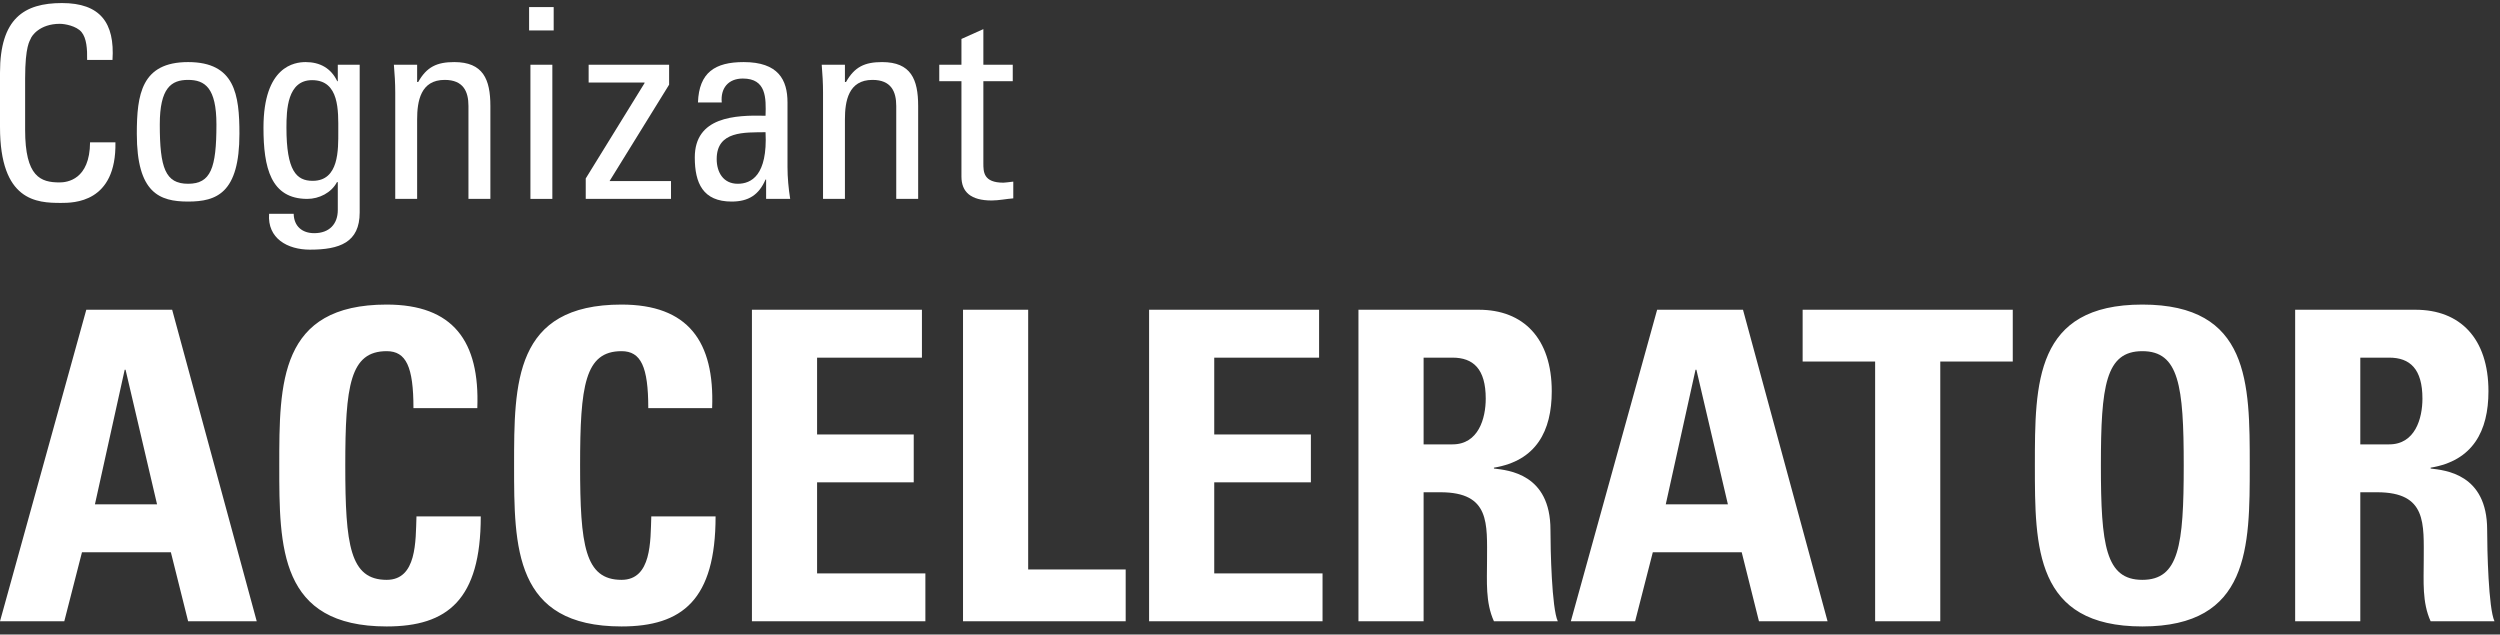 <?xml version="1.0" encoding="UTF-8" standalone="no"?>
<svg width="197px" height="50px" viewBox="0 0 197 50" version="1.1" xmlns="http://www.w3.org/2000/svg" xmlns:xlink="http://www.w3.org/1999/xlink">
    <rect x="0" y="0" width="197" height="50" fill="#333333" stroke="none"/>
    <!-- Generator: Sketch 41 (35326) - http://www.bohemiancoding.com/sketch -->
    <title>logo-accelerator.blk</title>
    <desc>Created with Sketch.</desc>
    <defs></defs>
    <g id="Page-1" stroke="none" stroke-width="1" fill="none" fill-rule="evenodd">
        <g id="A4-Copy-2" transform="translate(-41, -431)" fill="#FFFFFF">
            <g id="logo-accelerator.blk" transform="translate(41, 431)">
                <path d="M5.066,48.956 L6.46,43.516 L13.464,43.516 L14.824,48.956 L20.23,48.956 L13.566,24.408 L6.8,24.408 L0,48.956 L5.066,48.956 Z M12.376,39.742 L7.48,39.742 L9.826,29.134 L9.894,29.134 L12.376,39.742 Z M30.472,49.364 C35.266,49.364 37.884,47.256 37.884,40.694 L32.818,40.694 C32.75,42.632 32.852,45.692 30.472,45.692 C27.582,45.692 27.208,42.972 27.208,36.682 C27.208,30.392 27.582,27.672 30.472,27.672 C32.002,27.672 32.58,28.896 32.58,32.16 L37.612,32.16 C37.816,26.89 35.708,24 30.472,24 C22.006,24 22.006,30.188 22.006,36.682 C22.006,43.108 22.006,49.364 30.472,49.364 L30.472,49.364 Z M48.976,49.364 C53.77,49.364 56.388,47.256 56.388,40.694 L51.322,40.694 C51.254,42.632 51.356,45.692 48.976,45.692 C46.086,45.692 45.712,42.972 45.712,36.682 C45.712,30.392 46.086,27.672 48.976,27.672 C50.506,27.672 51.084,28.896 51.084,32.16 L56.116,32.16 C56.32,26.89 54.212,24 48.976,24 C40.51,24 40.51,30.188 40.51,36.682 C40.51,43.108 40.51,49.364 48.976,49.364 L48.976,49.364 Z M72.92,48.956 L72.92,45.182 L64.386,45.182 L64.386,38.008 L72.002,38.008 L72.002,34.234 L64.386,34.234 L64.386,28.182 L72.648,28.182 L72.648,24.408 L59.252,24.408 L59.252,48.956 L72.92,48.956 Z M88.704,48.956 L88.704,44.876 L81.02,44.876 L81.02,24.408 L75.886,24.408 L75.886,48.956 L88.704,48.956 Z M104.216,48.956 L104.216,45.182 L95.682,45.182 L95.682,38.008 L103.298,38.008 L103.298,34.234 L95.682,34.234 L95.682,28.182 L103.944,28.182 L103.944,24.408 L90.548,24.408 L90.548,48.956 L104.216,48.956 Z M112.18,28.182 L114.458,28.182 C116.09,28.182 117.076,29.066 117.076,31.412 C117.076,32.976 116.498,35.016 114.458,35.016 L112.18,35.016 L112.18,28.182 Z M112.18,38.79 L113.506,38.79 C117.45,38.79 117.178,41.272 117.178,44.196 C117.178,45.794 117.042,47.46 117.722,48.956 L122.754,48.956 C122.278,47.936 122.176,43.312 122.176,41.748 C122.176,37.328 118.844,37.056 117.722,36.92 L117.722,36.852 C121.054,36.308 122.278,33.962 122.278,30.834 C122.278,26.652 120.034,24.408 116.532,24.408 L107.046,24.408 L107.046,48.956 L112.18,48.956 L112.18,38.79 Z M128.848,48.956 L130.242,43.516 L137.246,43.516 L138.606,48.956 L144.012,48.956 L137.348,24.408 L130.582,24.408 L123.782,48.956 L128.848,48.956 Z M136.158,39.742 L131.262,39.742 L133.608,29.134 L133.676,29.134 L136.158,39.742 Z M142.048,24.408 L142.048,28.488 L147.76,28.488 L147.76,48.956 L152.894,48.956 L152.894,28.488 L158.606,28.488 L158.606,24.408 L142.048,24.408 Z M168.814,45.692 C165.924,45.692 165.55,42.972 165.55,36.682 C165.55,30.392 165.924,27.672 168.814,27.672 C171.704,27.672 172.078,30.392 172.078,36.682 C172.078,42.972 171.704,45.692 168.814,45.692 L168.814,45.692 Z M168.814,49.364 C177.28,49.364 177.28,43.108 177.28,36.682 C177.28,30.188 177.28,24 168.814,24 C160.348,24 160.348,30.188 160.348,36.682 C160.348,43.108 160.348,49.364 168.814,49.364 L168.814,49.364 Z M185.992,28.182 L188.27,28.182 C189.902,28.182 190.888,29.066 190.888,31.412 C190.888,32.976 190.31,35.016 188.27,35.016 L185.992,35.016 L185.992,28.182 Z M185.992,38.79 L187.318,38.79 C191.262,38.79 190.99,41.272 190.99,44.196 C190.99,45.794 190.854,47.46 191.534,48.956 L196.566,48.956 C196.09,47.936 195.988,43.312 195.988,41.748 C195.988,37.328 192.656,37.056 191.534,36.92 L191.534,36.852 C194.866,36.308 196.09,33.962 196.09,30.834 C196.09,26.652 193.846,24.408 190.344,24.408 L180.858,24.408 L180.858,48.956 L185.992,48.956 L185.992,38.79 Z" id="ACCELERATOR"></path>
                <g id="Cog">
                    <path d="M6.865,4.724 C6.884,3.866 6.822,3.007 6.423,2.525 C6.022,2.046 5.117,1.877 4.716,1.877 C3.118,1.877 2.486,2.84 2.42,3.049 C2.359,3.216 1.98,3.594 1.98,6.189 L1.98,10.229 C1.98,13.935 3.201,14.375 4.692,14.375 C5.284,14.375 7.076,14.166 7.097,11.214 L9.096,11.214 C9.181,15.99 5.792,15.99 4.8,15.99 C2.907,15.99 -0,15.862 -0,10.001 L-0,5.728 C-0,1.458 1.893,0.241 4.883,0.241 C7.895,0.241 9.054,1.794 8.864,4.724 L6.865,4.724 Z" id="Fill-1"></path>
                    <path d="M17.055,9.812 C17.055,6.922 16.151,6.296 14.822,6.296 C13.497,6.296 12.591,6.922 12.591,9.812 C12.591,13.246 13.034,14.481 14.822,14.481 C16.614,14.481 17.055,13.246 17.055,9.812 M10.781,10.544 C10.781,7.447 11.14,4.892 14.822,4.892 C18.51,4.892 18.867,7.447 18.867,10.544 C18.867,15.211 17.076,15.883 14.822,15.883 C12.569,15.883 10.781,15.211 10.781,10.544" id="Fill-4"></path>
                    <path d="M24.594,6.316 C22.637,6.316 22.572,8.66 22.572,10.06 C22.572,13.454 23.353,14.25 24.638,14.25 C26.721,14.25 26.657,11.8 26.657,10.334 C26.657,8.764 26.763,6.316 24.594,6.316 L24.594,6.316 Z M26.618,5.101 L28.343,5.101 L28.343,16.741 C28.343,19.107 26.763,19.673 24.425,19.673 C22.658,19.673 21.058,18.793 21.205,16.846 L23.142,16.846 C23.163,17.833 23.814,18.374 24.762,18.374 C25.961,18.374 26.618,17.64 26.618,16.553 L26.618,14.353 L26.552,14.353 C26.11,15.193 25.144,15.673 24.215,15.673 C21.33,15.673 20.762,13.205 20.762,10.06 C20.762,5.203 23.226,4.892 24.088,4.892 C25.206,4.892 26.086,5.372 26.573,6.398 L26.618,6.398 L26.618,5.101 Z" id="Fill-6"></path>
                    <path d="M36.914,15.673 L36.914,8.347 C36.914,7.215 36.515,6.296 35.041,6.296 C33.145,6.296 32.87,7.969 32.87,9.413 L32.87,15.673 L31.145,15.673 L31.145,7.299 C31.145,6.565 31.103,5.834 31.038,5.101 L32.87,5.101 L32.87,6.462 L32.955,6.462 C33.626,5.267 34.429,4.892 35.797,4.892 C38.07,4.892 38.642,6.252 38.642,8.347 L38.642,15.673 L36.914,15.673 Z" id="Fill-9"></path>
                    <path d="M41.798,15.673 L43.525,15.673 L43.525,5.101 L41.798,5.101 L41.798,15.673 Z M41.693,2.399 L43.63,2.399 L43.63,0.558 L41.693,0.558 L41.693,2.399 Z" id="Fill-11"></path>
                    <polygon id="Fill-13" points="52.726 6.673 48.032 14.27 52.875 14.27 52.875 15.673 46.156 15.673 46.156 14.063 50.791 6.548 50.791 6.503 46.385 6.503 46.385 5.101 52.726 5.101"></polygon>
                    <path d="M56.475,12.533 C56.475,13.559 56.98,14.481 58.136,14.481 C59.19,14.481 60.495,13.831 60.325,10.418 C58.686,10.442 56.475,10.293 56.475,12.533 L56.475,12.533 Z M60.37,14.145 L60.325,14.145 C59.802,15.359 58.98,15.883 57.653,15.883 C55.399,15.883 54.749,14.436 54.749,12.407 C54.749,9.203 57.906,9.059 60.325,9.12 C60.37,7.719 60.391,6.189 58.537,6.189 C57.378,6.189 56.769,6.962 56.874,8.072 L55,8.072 C55.083,5.707 56.348,4.892 58.6,4.892 C61.337,4.892 62.055,6.296 62.055,8.072 L62.055,13.162 C62.055,13.999 62.138,14.858 62.266,15.673 L60.37,15.673 L60.37,14.145 Z" id="Fill-14"></path>
                    <path d="M70.624,15.673 L70.624,8.347 C70.624,7.215 70.224,6.296 68.751,6.296 C66.854,6.296 66.58,7.969 66.58,9.413 L66.58,15.673 L64.855,15.673 L64.855,7.299 C64.855,6.565 64.813,5.834 64.751,5.101 L66.58,5.101 L66.58,6.462 L66.667,6.462 C67.339,5.267 68.141,4.892 69.509,4.892 C71.784,4.892 72.351,6.252 72.351,8.347 L72.351,15.673 L70.624,15.673 Z" id="Fill-15"></path>
                    <path d="M75.762,5.101 L75.762,3.069 L77.489,2.295 L77.489,5.101 L79.805,5.101 L79.805,6.398 L77.489,6.398 L77.489,12.867 C77.489,13.538 77.489,14.395 79.069,14.395 C79.196,14.395 79.47,14.353 79.847,14.312 L79.847,15.631 C79.278,15.673 78.71,15.798 78.141,15.798 C76.499,15.798 75.762,15.128 75.762,13.913 L75.762,6.398 L74.014,6.398 L74.014,5.101 L75.762,5.101 Z" id="Fill-16"></path>
                </g>
            </g>
        </g>
    </g>
</svg>
